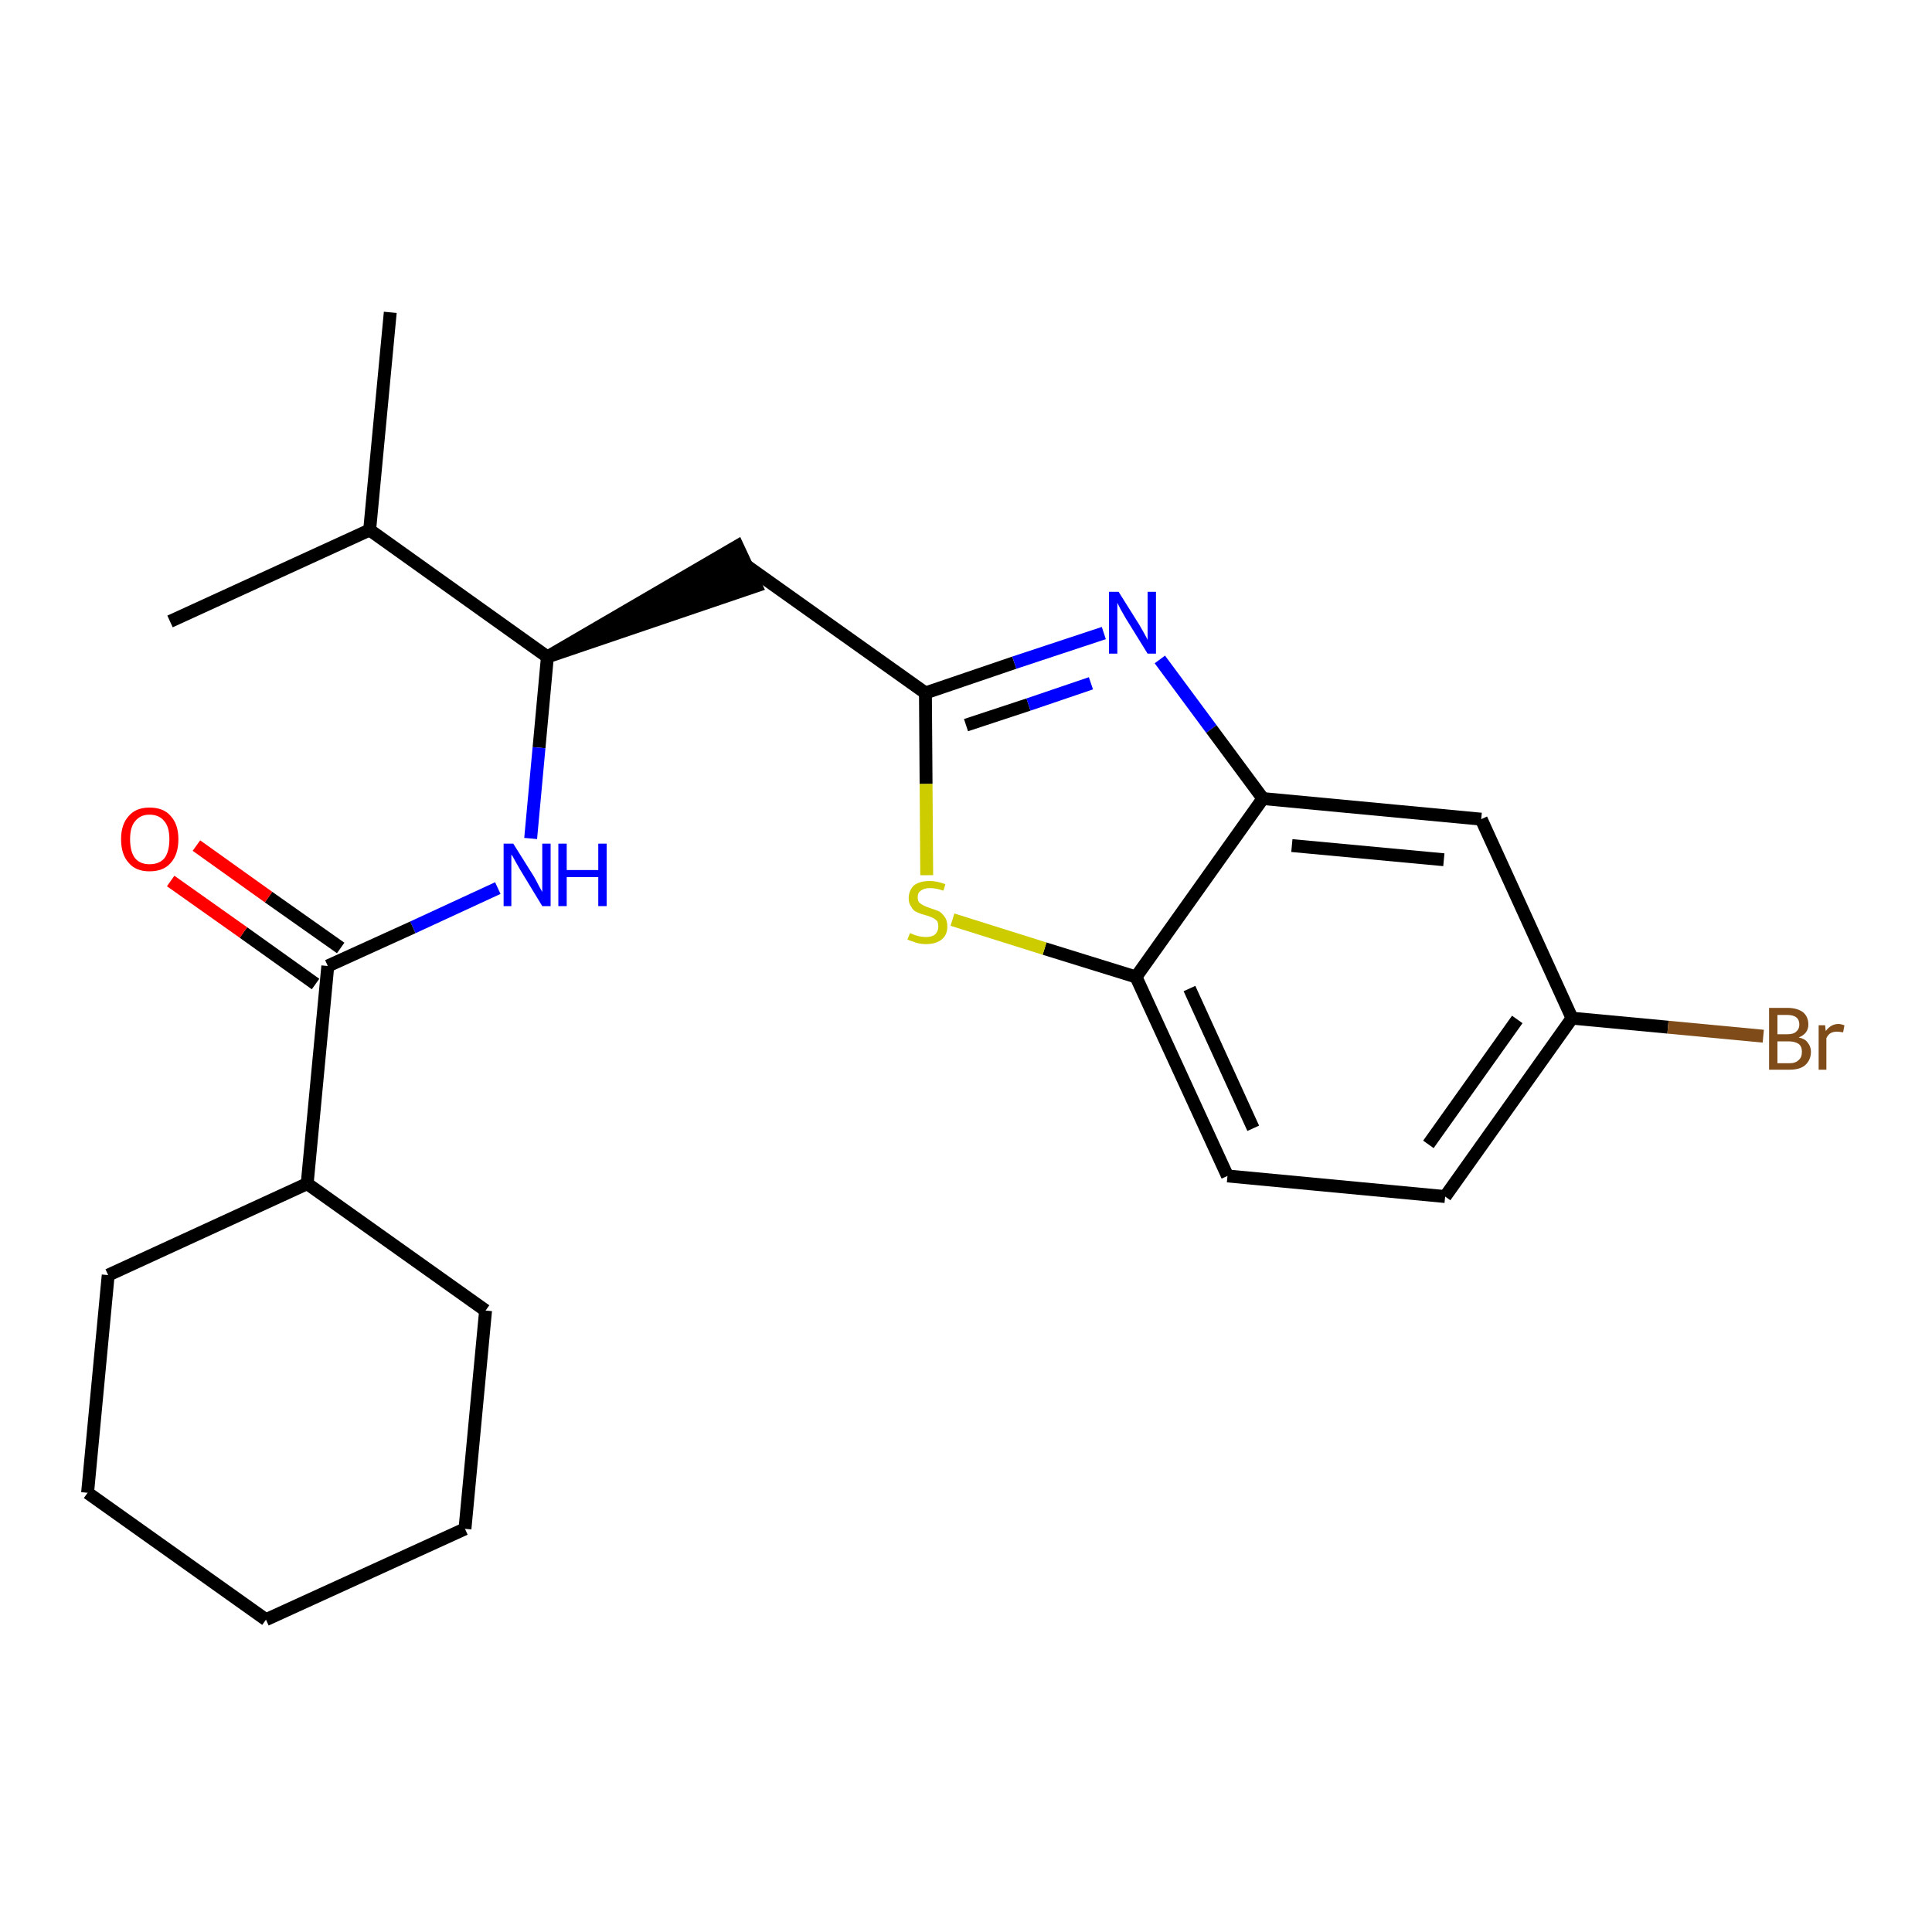 <?xml version='1.0' encoding='iso-8859-1'?>
<svg version='1.1' baseProfile='full'
              xmlns='http://www.w3.org/2000/svg'
                      xmlns:rdkit='http://www.rdkit.org/xml'
                      xmlns:xlink='http://www.w3.org/1999/xlink'
                  xml:space='preserve'
width='300px' height='300px' viewBox='0 0 300 300'>
<!-- END OF HEADER -->
<path class='bond-0 atom-0 atom-1' d='M 60.6,48.5 L 57.4,82.3' style='fill:none;fill-rule:evenodd;stroke:#000000;stroke-width:2.0px;stroke-linecap:butt;stroke-linejoin:miter;stroke-opacity:1' />
<path class='bond-1 atom-1 atom-2' d='M 57.4,82.3 L 26.4,96.5' style='fill:none;fill-rule:evenodd;stroke:#000000;stroke-width:2.0px;stroke-linecap:butt;stroke-linejoin:miter;stroke-opacity:1' />
<path class='bond-2 atom-1 atom-3' d='M 57.4,82.3 L 85.0,102.0' style='fill:none;fill-rule:evenodd;stroke:#000000;stroke-width:2.0px;stroke-linecap:butt;stroke-linejoin:miter;stroke-opacity:1' />
<path class='bond-3 atom-3 atom-4' d='M 85.0,102.0 L 117.4,91.0 L 114.5,84.8 Z' style='fill:#000000;fill-rule:evenodd;fill-opacity:1;stroke:#000000;stroke-width:2.0px;stroke-linecap:butt;stroke-linejoin:miter;stroke-opacity:1;' />
<path class='bond-14 atom-3 atom-15' d='M 85.0,102.0 L 83.7,116.1' style='fill:none;fill-rule:evenodd;stroke:#000000;stroke-width:2.0px;stroke-linecap:butt;stroke-linejoin:miter;stroke-opacity:1' />
<path class='bond-14 atom-3 atom-15' d='M 83.7,116.1 L 82.4,130.2' style='fill:none;fill-rule:evenodd;stroke:#0000FF;stroke-width:2.0px;stroke-linecap:butt;stroke-linejoin:miter;stroke-opacity:1' />
<path class='bond-4 atom-4 atom-5' d='M 116.0,87.9 L 143.7,107.6' style='fill:none;fill-rule:evenodd;stroke:#000000;stroke-width:2.0px;stroke-linecap:butt;stroke-linejoin:miter;stroke-opacity:1' />
<path class='bond-5 atom-5 atom-6' d='M 143.7,107.6 L 157.5,102.9' style='fill:none;fill-rule:evenodd;stroke:#000000;stroke-width:2.0px;stroke-linecap:butt;stroke-linejoin:miter;stroke-opacity:1' />
<path class='bond-5 atom-5 atom-6' d='M 157.5,102.9 L 171.4,98.3' style='fill:none;fill-rule:evenodd;stroke:#0000FF;stroke-width:2.0px;stroke-linecap:butt;stroke-linejoin:miter;stroke-opacity:1' />
<path class='bond-5 atom-5 atom-6' d='M 150.0,112.6 L 159.7,109.4' style='fill:none;fill-rule:evenodd;stroke:#000000;stroke-width:2.0px;stroke-linecap:butt;stroke-linejoin:miter;stroke-opacity:1' />
<path class='bond-5 atom-5 atom-6' d='M 159.7,109.4 L 169.4,106.1' style='fill:none;fill-rule:evenodd;stroke:#0000FF;stroke-width:2.0px;stroke-linecap:butt;stroke-linejoin:miter;stroke-opacity:1' />
<path class='bond-23 atom-14 atom-5' d='M 143.9,135.9 L 143.8,121.7' style='fill:none;fill-rule:evenodd;stroke:#CCCC00;stroke-width:2.0px;stroke-linecap:butt;stroke-linejoin:miter;stroke-opacity:1' />
<path class='bond-23 atom-14 atom-5' d='M 143.8,121.7 L 143.7,107.6' style='fill:none;fill-rule:evenodd;stroke:#000000;stroke-width:2.0px;stroke-linecap:butt;stroke-linejoin:miter;stroke-opacity:1' />
<path class='bond-6 atom-6 atom-7' d='M 180.1,102.4 L 188.1,113.2' style='fill:none;fill-rule:evenodd;stroke:#0000FF;stroke-width:2.0px;stroke-linecap:butt;stroke-linejoin:miter;stroke-opacity:1' />
<path class='bond-6 atom-6 atom-7' d='M 188.1,113.2 L 196.1,124.0' style='fill:none;fill-rule:evenodd;stroke:#000000;stroke-width:2.0px;stroke-linecap:butt;stroke-linejoin:miter;stroke-opacity:1' />
<path class='bond-7 atom-7 atom-8' d='M 196.1,124.0 L 230.0,127.2' style='fill:none;fill-rule:evenodd;stroke:#000000;stroke-width:2.0px;stroke-linecap:butt;stroke-linejoin:miter;stroke-opacity:1' />
<path class='bond-7 atom-7 atom-8' d='M 200.6,131.3 L 224.2,133.5' style='fill:none;fill-rule:evenodd;stroke:#000000;stroke-width:2.0px;stroke-linecap:butt;stroke-linejoin:miter;stroke-opacity:1' />
<path class='bond-25 atom-13 atom-7' d='M 176.4,151.7 L 196.1,124.0' style='fill:none;fill-rule:evenodd;stroke:#000000;stroke-width:2.0px;stroke-linecap:butt;stroke-linejoin:miter;stroke-opacity:1' />
<path class='bond-8 atom-8 atom-9' d='M 230.0,127.2 L 244.1,158.1' style='fill:none;fill-rule:evenodd;stroke:#000000;stroke-width:2.0px;stroke-linecap:butt;stroke-linejoin:miter;stroke-opacity:1' />
<path class='bond-9 atom-9 atom-10' d='M 244.1,158.1 L 259.0,159.5' style='fill:none;fill-rule:evenodd;stroke:#000000;stroke-width:2.0px;stroke-linecap:butt;stroke-linejoin:miter;stroke-opacity:1' />
<path class='bond-9 atom-9 atom-10' d='M 259.0,159.5 L 273.8,160.9' style='fill:none;fill-rule:evenodd;stroke:#7F4C19;stroke-width:2.0px;stroke-linecap:butt;stroke-linejoin:miter;stroke-opacity:1' />
<path class='bond-10 atom-9 atom-11' d='M 244.1,158.1 L 224.4,185.8' style='fill:none;fill-rule:evenodd;stroke:#000000;stroke-width:2.0px;stroke-linecap:butt;stroke-linejoin:miter;stroke-opacity:1' />
<path class='bond-10 atom-9 atom-11' d='M 235.6,158.3 L 221.8,177.7' style='fill:none;fill-rule:evenodd;stroke:#000000;stroke-width:2.0px;stroke-linecap:butt;stroke-linejoin:miter;stroke-opacity:1' />
<path class='bond-11 atom-11 atom-12' d='M 224.4,185.8 L 190.6,182.6' style='fill:none;fill-rule:evenodd;stroke:#000000;stroke-width:2.0px;stroke-linecap:butt;stroke-linejoin:miter;stroke-opacity:1' />
<path class='bond-12 atom-12 atom-13' d='M 190.6,182.6 L 176.4,151.7' style='fill:none;fill-rule:evenodd;stroke:#000000;stroke-width:2.0px;stroke-linecap:butt;stroke-linejoin:miter;stroke-opacity:1' />
<path class='bond-12 atom-12 atom-13' d='M 194.6,175.2 L 184.7,153.5' style='fill:none;fill-rule:evenodd;stroke:#000000;stroke-width:2.0px;stroke-linecap:butt;stroke-linejoin:miter;stroke-opacity:1' />
<path class='bond-13 atom-13 atom-14' d='M 176.4,151.7 L 162.2,147.3' style='fill:none;fill-rule:evenodd;stroke:#000000;stroke-width:2.0px;stroke-linecap:butt;stroke-linejoin:miter;stroke-opacity:1' />
<path class='bond-13 atom-13 atom-14' d='M 162.2,147.3 L 147.9,142.8' style='fill:none;fill-rule:evenodd;stroke:#CCCC00;stroke-width:2.0px;stroke-linecap:butt;stroke-linejoin:miter;stroke-opacity:1' />
<path class='bond-15 atom-15 atom-16' d='M 77.3,137.9 L 64.1,144.0' style='fill:none;fill-rule:evenodd;stroke:#0000FF;stroke-width:2.0px;stroke-linecap:butt;stroke-linejoin:miter;stroke-opacity:1' />
<path class='bond-15 atom-15 atom-16' d='M 64.1,144.0 L 50.9,150.0' style='fill:none;fill-rule:evenodd;stroke:#000000;stroke-width:2.0px;stroke-linecap:butt;stroke-linejoin:miter;stroke-opacity:1' />
<path class='bond-16 atom-16 atom-17' d='M 52.9,147.2 L 41.7,139.3' style='fill:none;fill-rule:evenodd;stroke:#000000;stroke-width:2.0px;stroke-linecap:butt;stroke-linejoin:miter;stroke-opacity:1' />
<path class='bond-16 atom-16 atom-17' d='M 41.7,139.3 L 30.5,131.3' style='fill:none;fill-rule:evenodd;stroke:#FF0000;stroke-width:2.0px;stroke-linecap:butt;stroke-linejoin:miter;stroke-opacity:1' />
<path class='bond-16 atom-16 atom-17' d='M 49.0,152.8 L 37.8,144.8' style='fill:none;fill-rule:evenodd;stroke:#000000;stroke-width:2.0px;stroke-linecap:butt;stroke-linejoin:miter;stroke-opacity:1' />
<path class='bond-16 atom-16 atom-17' d='M 37.8,144.8 L 26.5,136.8' style='fill:none;fill-rule:evenodd;stroke:#FF0000;stroke-width:2.0px;stroke-linecap:butt;stroke-linejoin:miter;stroke-opacity:1' />
<path class='bond-17 atom-16 atom-18' d='M 50.9,150.0 L 47.7,183.8' style='fill:none;fill-rule:evenodd;stroke:#000000;stroke-width:2.0px;stroke-linecap:butt;stroke-linejoin:miter;stroke-opacity:1' />
<path class='bond-18 atom-18 atom-19' d='M 47.7,183.8 L 16.8,198.0' style='fill:none;fill-rule:evenodd;stroke:#000000;stroke-width:2.0px;stroke-linecap:butt;stroke-linejoin:miter;stroke-opacity:1' />
<path class='bond-24 atom-23 atom-18' d='M 75.4,203.5 L 47.7,183.8' style='fill:none;fill-rule:evenodd;stroke:#000000;stroke-width:2.0px;stroke-linecap:butt;stroke-linejoin:miter;stroke-opacity:1' />
<path class='bond-19 atom-19 atom-20' d='M 16.8,198.0 L 13.6,231.8' style='fill:none;fill-rule:evenodd;stroke:#000000;stroke-width:2.0px;stroke-linecap:butt;stroke-linejoin:miter;stroke-opacity:1' />
<path class='bond-20 atom-20 atom-21' d='M 13.6,231.8 L 41.3,251.5' style='fill:none;fill-rule:evenodd;stroke:#000000;stroke-width:2.0px;stroke-linecap:butt;stroke-linejoin:miter;stroke-opacity:1' />
<path class='bond-21 atom-21 atom-22' d='M 41.3,251.5 L 72.2,237.4' style='fill:none;fill-rule:evenodd;stroke:#000000;stroke-width:2.0px;stroke-linecap:butt;stroke-linejoin:miter;stroke-opacity:1' />
<path class='bond-22 atom-22 atom-23' d='M 72.2,237.4 L 75.4,203.5' style='fill:none;fill-rule:evenodd;stroke:#000000;stroke-width:2.0px;stroke-linecap:butt;stroke-linejoin:miter;stroke-opacity:1' />
<path  class='atom-6' d='M 173.7 91.9
L 176.9 97.0
Q 177.2 97.5, 177.7 98.4
Q 178.2 99.3, 178.2 99.4
L 178.2 91.9
L 179.5 91.9
L 179.5 101.5
L 178.2 101.5
L 174.8 96.0
Q 174.4 95.3, 174.0 94.6
Q 173.6 93.8, 173.5 93.6
L 173.5 101.5
L 172.2 101.5
L 172.2 91.9
L 173.7 91.9
' fill='#0000FF'/>
<path  class='atom-10' d='M 279.3 161.1
Q 280.3 161.3, 280.7 161.9
Q 281.2 162.5, 281.2 163.3
Q 281.2 164.6, 280.3 165.4
Q 279.5 166.1, 277.9 166.1
L 274.7 166.1
L 274.7 156.5
L 277.5 156.5
Q 279.1 156.5, 280.0 157.2
Q 280.8 157.9, 280.8 159.1
Q 280.8 160.5, 279.3 161.1
M 276.0 157.6
L 276.0 160.6
L 277.5 160.6
Q 278.5 160.6, 278.9 160.2
Q 279.4 159.8, 279.4 159.1
Q 279.4 157.6, 277.5 157.6
L 276.0 157.6
M 277.9 165.1
Q 278.8 165.1, 279.3 164.6
Q 279.8 164.2, 279.8 163.3
Q 279.8 162.5, 279.3 162.1
Q 278.7 161.7, 277.7 161.7
L 276.0 161.7
L 276.0 165.1
L 277.9 165.1
' fill='#7F4C19'/>
<path  class='atom-10' d='M 283.4 159.2
L 283.5 160.1
Q 284.3 159.0, 285.5 159.0
Q 285.8 159.0, 286.4 159.2
L 286.2 160.3
Q 285.6 160.2, 285.2 160.2
Q 284.7 160.2, 284.3 160.4
Q 283.9 160.6, 283.6 161.2
L 283.6 166.1
L 282.4 166.1
L 282.4 159.2
L 283.4 159.2
' fill='#7F4C19'/>
<path  class='atom-14' d='M 141.3 144.9
Q 141.4 144.9, 141.8 145.1
Q 142.3 145.3, 142.8 145.4
Q 143.3 145.5, 143.8 145.5
Q 144.7 145.5, 145.2 145.1
Q 145.7 144.6, 145.7 143.9
Q 145.7 143.3, 145.5 143.0
Q 145.2 142.7, 144.8 142.5
Q 144.4 142.3, 143.7 142.1
Q 142.9 141.9, 142.3 141.6
Q 141.8 141.4, 141.5 140.8
Q 141.1 140.3, 141.1 139.5
Q 141.1 138.3, 141.9 137.5
Q 142.8 136.8, 144.4 136.8
Q 145.5 136.8, 146.8 137.3
L 146.5 138.3
Q 145.3 137.9, 144.4 137.9
Q 143.5 137.9, 143.0 138.3
Q 142.5 138.6, 142.5 139.3
Q 142.5 139.8, 142.7 140.1
Q 143.0 140.4, 143.4 140.6
Q 143.8 140.8, 144.4 141.0
Q 145.3 141.3, 145.8 141.5
Q 146.3 141.8, 146.7 142.4
Q 147.1 142.9, 147.1 143.9
Q 147.1 145.2, 146.2 145.9
Q 145.3 146.6, 143.8 146.6
Q 143.0 146.6, 142.3 146.4
Q 141.7 146.2, 140.9 145.9
L 141.3 144.9
' fill='#CCCC00'/>
<path  class='atom-15' d='M 79.7 131.0
L 82.9 136.1
Q 83.2 136.6, 83.7 137.6
Q 84.2 138.5, 84.2 138.5
L 84.2 131.0
L 85.5 131.0
L 85.5 140.7
L 84.2 140.7
L 80.8 135.1
Q 80.4 134.4, 80.0 133.7
Q 79.6 132.9, 79.4 132.7
L 79.4 140.7
L 78.2 140.7
L 78.2 131.0
L 79.7 131.0
' fill='#0000FF'/>
<path  class='atom-15' d='M 86.7 131.0
L 88.0 131.0
L 88.0 135.1
L 92.9 135.1
L 92.9 131.0
L 94.2 131.0
L 94.2 140.7
L 92.9 140.7
L 92.9 136.2
L 88.0 136.2
L 88.0 140.7
L 86.7 140.7
L 86.7 131.0
' fill='#0000FF'/>
<path  class='atom-17' d='M 18.8 130.3
Q 18.8 128.0, 20.0 126.7
Q 21.1 125.4, 23.2 125.4
Q 25.4 125.4, 26.5 126.7
Q 27.7 128.0, 27.7 130.3
Q 27.7 132.7, 26.5 134.0
Q 25.4 135.3, 23.2 135.3
Q 21.1 135.3, 20.0 134.0
Q 18.8 132.7, 18.8 130.3
M 23.2 134.2
Q 24.7 134.2, 25.5 133.3
Q 26.3 132.3, 26.3 130.3
Q 26.3 128.4, 25.5 127.5
Q 24.7 126.5, 23.2 126.5
Q 21.8 126.5, 21.0 127.5
Q 20.2 128.4, 20.2 130.3
Q 20.2 132.3, 21.0 133.3
Q 21.8 134.2, 23.2 134.2
' fill='#FF0000'/>
</svg>
